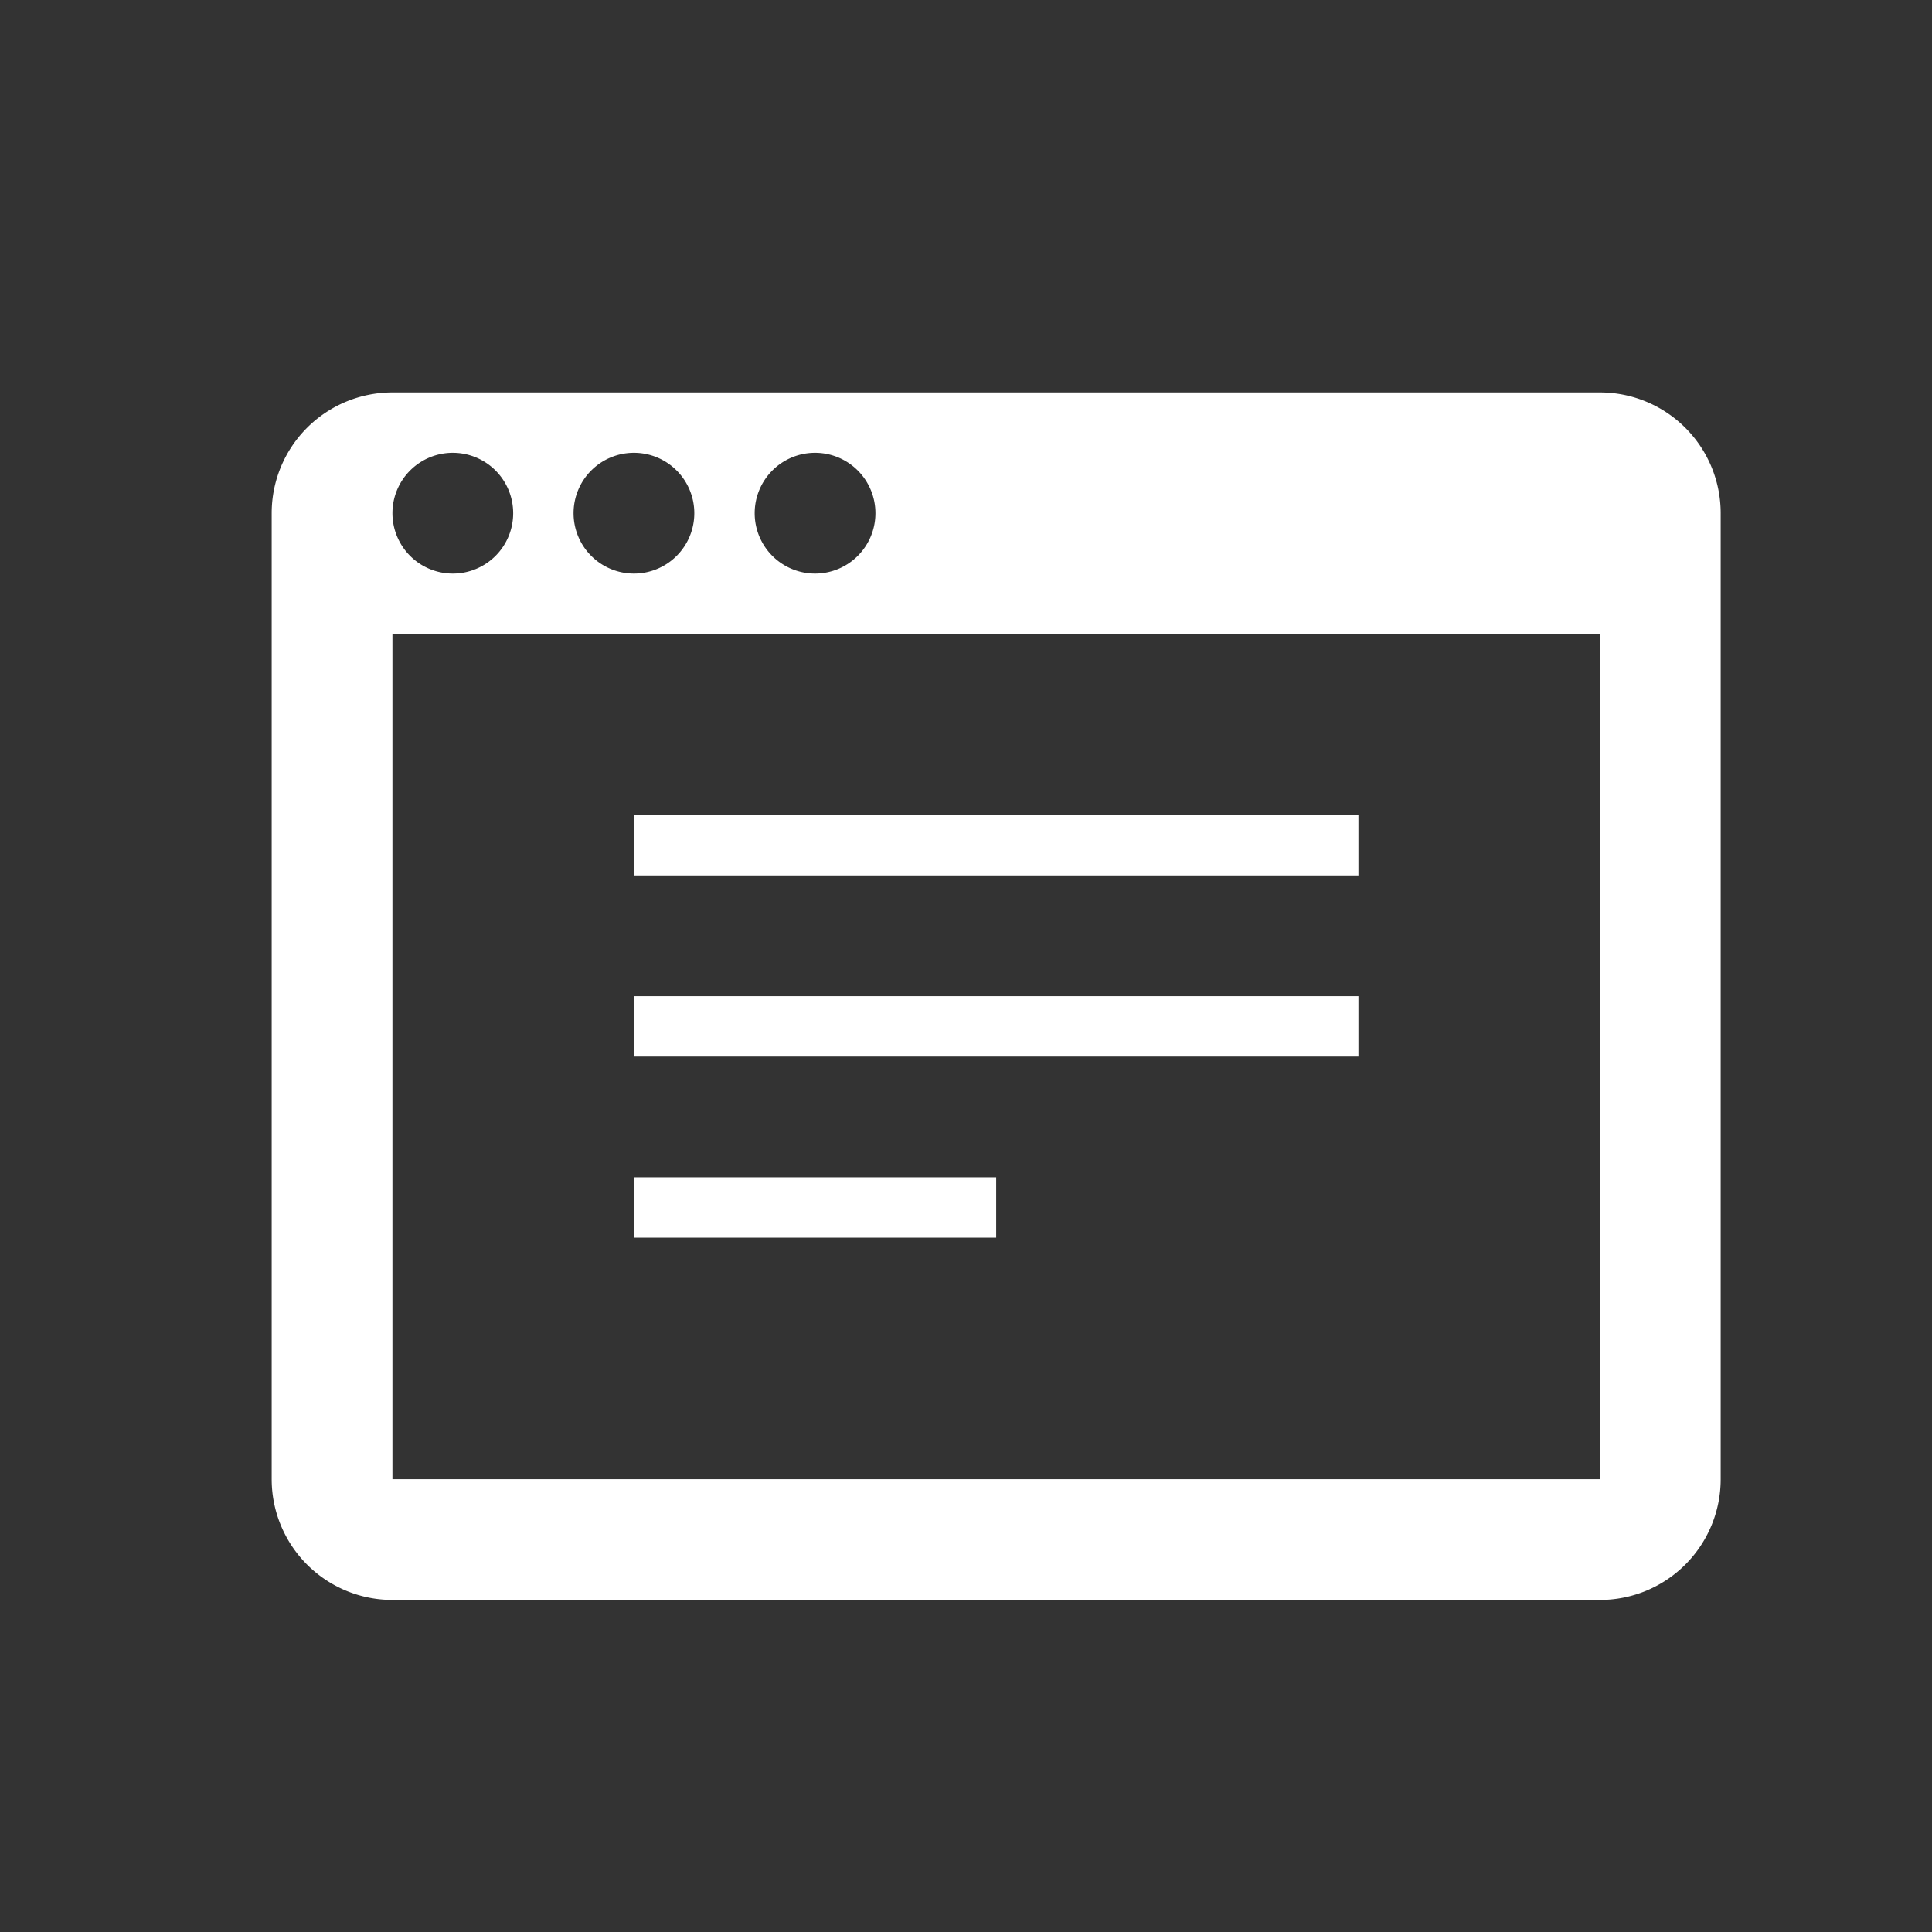 <svg id="Calque_1" data-name="Calque 1" xmlns="http://www.w3.org/2000/svg" viewBox="0 0 32 32"><rect x="0" y="0" width="32" height="32" fill="#333333" stroke="none"/><defs><style>.cls-1{fill:#fff;}</style></defs><title>blog_32x32</title><path class="cls-1" d="M26.5,6.5H6.5a2,2,0,0,0-2,2v16a2,2,0,0,0,2,2h20a2,2,0,0,0,2-2V8.5A2,2,0,0,0,26.5,6.5Zm-13,1a1,1,0,1,1-1,1A1,1,0,0,1,13.5,7.5Zm-3,0a1,1,0,1,1-1,1A1,1,0,0,1,10.5,7.5Zm-3,0a1,1,0,1,1-1,1A1,1,0,0,1,7.5,7.5Zm19,17H6.5v-14h20Zm-4-11h-12v1h12Zm0,3h-12v1h12Zm-6,3h-6v1h6Z"/></svg>